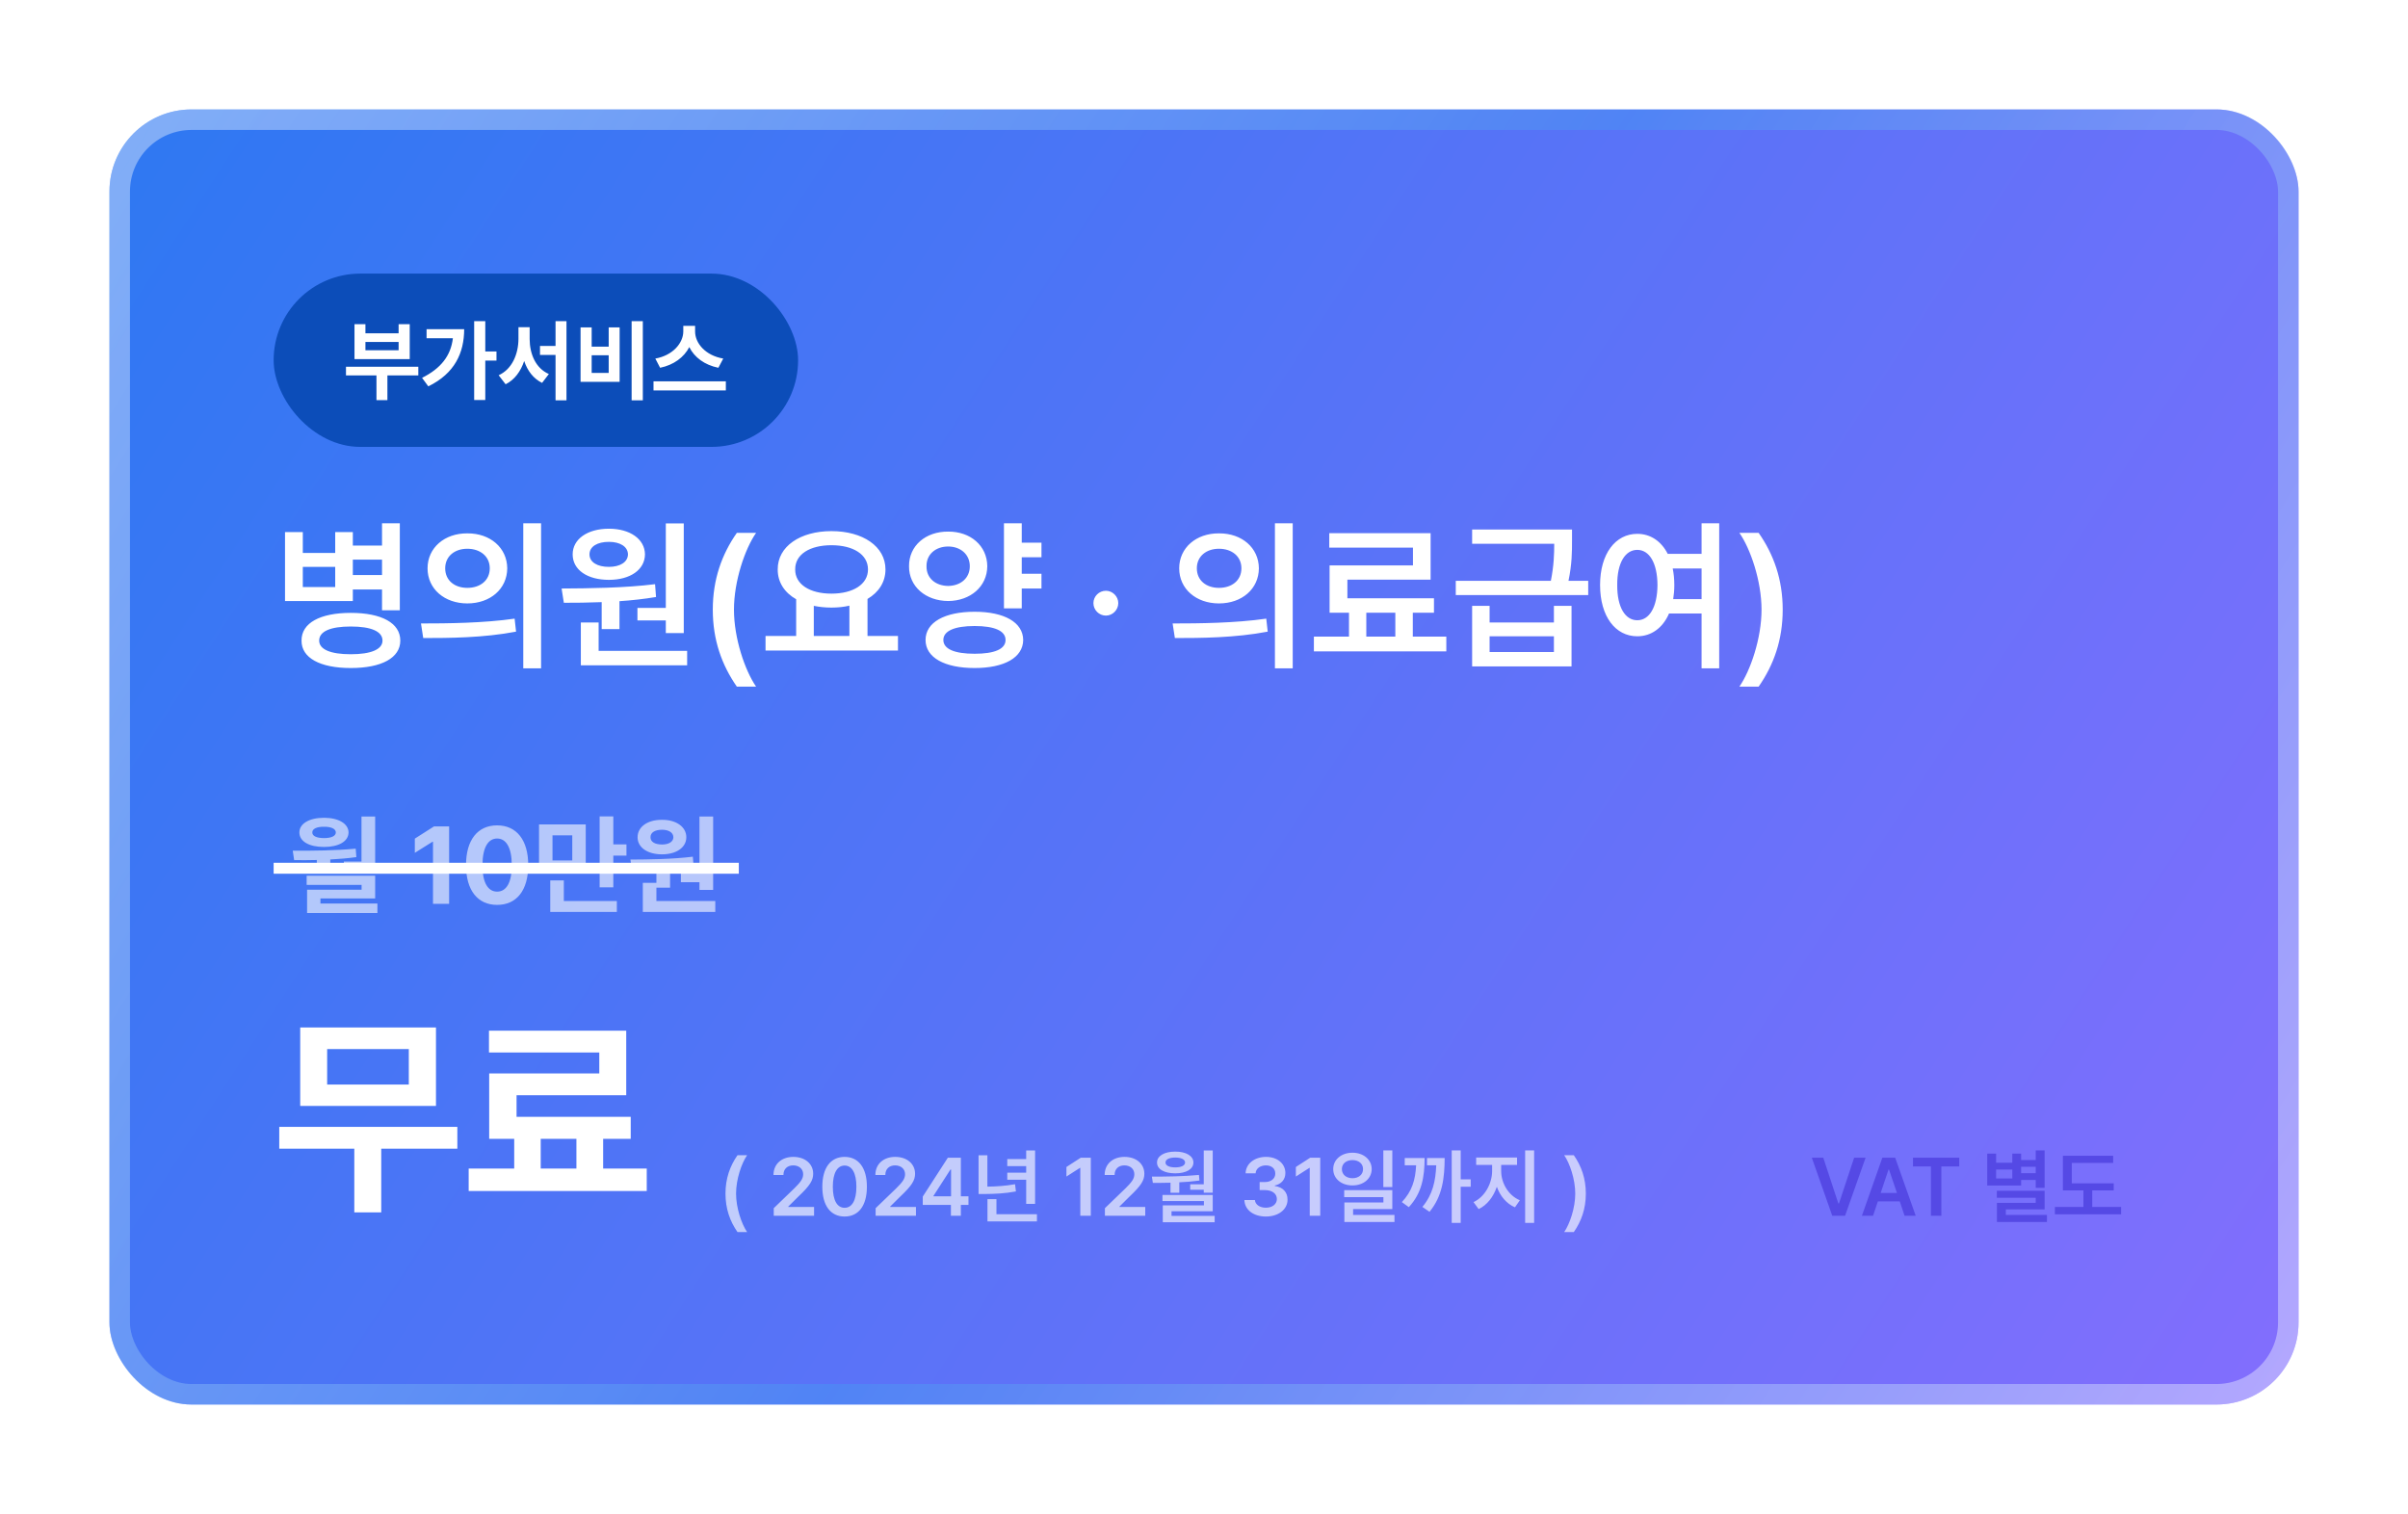 <svg width="528" height="332" viewBox="0 0 528 332" fill="none" xmlns="http://www.w3.org/2000/svg">
<g filter="url(#filter0_d_4647_29680)">
<rect x="24" width="480" height="284" rx="18" fill="url(#paint0_linear_4647_29680)"/>
<rect x="26.25" y="2.25" width="475.5" height="279.5" rx="15.75" stroke="url(#paint1_linear_4647_29680)" stroke-opacity="0.4" stroke-width="4.5"/>
<rect x="60" y="36" width="115" height="38" rx="19" fill="#0C4DB9"/>
<path d="M91.725 56.42V58.325H84.946V63.752H82.547V58.325H75.862V56.42H91.725ZM80.128 47.089V49.089H87.403V47.089H89.84V54.745H77.729V47.089H80.128ZM80.128 52.802H87.403V50.993H80.128V52.802ZM106.407 46.423V53.069H108.864V55.068H106.407V63.714H103.97V46.423H106.407ZM101.78 48.194C101.761 53.373 99.742 57.868 93.915 60.724L92.544 58.858C96.648 56.801 98.847 54.04 99.304 50.174H93.534V48.194H101.78ZM116.138 50.346C116.138 53.602 117.452 56.763 120.347 58.02L118.862 59.962C116.938 59.02 115.653 57.296 114.939 55.164C114.177 57.43 112.844 59.286 110.864 60.267L109.34 58.287C112.311 56.954 113.663 53.602 113.682 50.346V47.756H116.138V50.346ZM124.213 46.423V63.79H121.813V53.831H118.405V51.869H121.813V46.423H124.213ZM140.951 46.423V63.79H138.495V46.423H140.951ZM129.735 47.794V52.022H133.468V47.794H135.867V59.734H127.298V47.794H129.735ZM129.735 57.773H133.468V53.907H129.735V57.773ZM152.415 48.708C152.415 51.241 154.662 53.964 158.585 54.63L157.519 56.649C154.5 56.049 152.253 54.354 151.139 52.117C149.987 54.335 147.74 56.04 144.741 56.649L143.694 54.63C147.54 53.945 149.806 51.222 149.825 48.708V47.451H152.415V48.708ZM159.156 59.62V61.619H143.294V59.62H159.156Z" fill="white"/>
<path d="M66.398 92.68V97.25H73.5V92.68H77.367V95.633H83.766V90.746H87.668V109.836H83.766V105.266H77.367V107.797H62.496V92.68H66.398ZM66.398 104.738H73.5V100.309H66.398V104.738ZM76.91 110.398C83.66 110.398 87.773 112.613 87.773 116.48C87.773 120.277 83.66 122.492 76.91 122.492C70.195 122.492 66.082 120.277 66.117 116.48C66.082 112.613 70.195 110.398 76.91 110.398ZM76.91 113.387C72.481 113.387 69.984 114.441 69.984 116.48C69.984 118.414 72.481 119.469 76.91 119.469C81.34 119.469 83.871 118.414 83.871 116.48C83.871 114.441 81.34 113.387 76.91 113.387ZM77.367 102.102H83.766V98.727H77.367V102.102ZM102.469 92.961C107.496 92.926 111.188 96.125 111.223 100.625C111.188 105.16 107.496 108.324 102.469 108.324C97.477 108.324 93.75 105.16 93.75 100.625C93.75 96.125 97.477 92.926 102.469 92.961ZM102.469 96.336C99.691 96.336 97.617 97.988 97.617 100.625C97.617 103.297 99.691 104.914 102.469 104.914C105.281 104.914 107.391 103.297 107.391 100.625C107.391 97.988 105.281 96.336 102.469 96.336ZM118.641 90.746V122.563H114.738V90.746H118.641ZM92.309 112.719C98.039 112.719 105.984 112.648 112.84 111.664L113.156 114.512C106.02 115.883 98.391 115.918 92.801 115.918L92.309 112.719ZM149.93 90.781V114.828H145.992V112.051H139.77V109.309H145.992V90.781H149.93ZM150.668 118.73V121.895H127.359V112.508H131.262V118.73H150.668ZM123.141 105.055C129.012 105.02 136.887 104.949 143.637 104.105L143.848 106.918C141.229 107.357 138.521 107.656 135.832 107.832V113.949H131.93V108.043C128.959 108.166 126.129 108.184 123.633 108.184L123.141 105.055ZM133.512 91.941C138.152 91.941 141.387 94.227 141.422 97.566C141.387 100.977 138.152 103.156 133.512 103.156C128.801 103.156 125.566 100.977 125.566 97.566C125.566 94.227 128.801 91.941 133.512 91.941ZM133.512 94.824C130.98 94.824 129.258 95.844 129.258 97.566C129.258 99.289 130.98 100.309 133.512 100.309C135.938 100.309 137.66 99.289 137.695 97.566C137.66 95.844 135.938 94.824 133.512 94.824ZM156.293 109.695C156.293 103.086 158.262 97.566 161.566 92.856H165.785C163.359 96.336 160.934 103.402 160.934 109.695C160.934 115.988 163.359 123.055 165.785 126.57H161.566C158.262 121.824 156.293 116.34 156.293 109.695ZM196.898 115.461V118.66H167.859V115.461H174.574V107.41C172.043 105.969 170.514 103.701 170.531 100.871C170.496 95.809 175.488 92.469 182.309 92.469C189.164 92.469 194.156 95.809 194.156 100.871C194.156 103.648 192.68 105.881 190.219 107.34V115.461H196.898ZM182.309 95.562C177.563 95.562 174.328 97.566 174.363 100.871C174.328 104.141 177.563 106.18 182.309 106.18C187.055 106.18 190.324 104.141 190.324 100.871C190.324 97.566 187.055 95.562 182.309 95.562ZM178.441 115.461H186.246V108.816C185.033 109.098 183.715 109.238 182.309 109.238C180.938 109.238 179.637 109.098 178.441 108.852V115.461ZM228.363 95V98.199H224.039V101.82H228.363V105.055H224.039V109.414H220.137V90.746H224.039V95H228.363ZM207.902 92.574C212.789 92.539 216.445 95.668 216.48 100.168C216.445 104.633 212.789 107.762 207.902 107.797C202.98 107.762 199.289 104.633 199.324 100.168C199.289 95.668 202.98 92.539 207.902 92.574ZM207.902 95.844C205.16 95.844 203.121 97.566 203.156 100.168C203.121 102.805 205.16 104.457 207.902 104.492C210.609 104.457 212.648 102.805 212.648 100.168C212.648 97.566 210.609 95.844 207.902 95.844ZM213.703 110.152C220.207 110.152 224.32 112.473 224.355 116.34C224.32 120.207 220.207 122.492 213.703 122.492C207.129 122.492 202.945 120.207 202.945 116.34C202.945 112.473 207.129 110.152 213.703 110.152ZM213.703 113.281C209.344 113.281 206.848 114.336 206.848 116.34C206.848 118.344 209.344 119.363 213.703 119.363C218.063 119.363 220.488 118.344 220.488 116.34C220.488 114.336 218.063 113.281 213.703 113.281ZM242.496 110.996C240.984 110.996 239.754 109.766 239.754 108.254C239.754 106.777 240.984 105.547 242.496 105.547C243.938 105.547 245.203 106.777 245.203 108.254C245.203 109.766 243.938 110.996 242.496 110.996ZM267.281 92.961C272.309 92.926 276 96.125 276.035 100.625C276 105.16 272.309 108.324 267.281 108.324C262.289 108.324 258.563 105.16 258.563 100.625C258.563 96.125 262.289 92.926 267.281 92.961ZM267.281 96.336C264.504 96.336 262.43 97.988 262.43 100.625C262.43 103.297 264.504 104.914 267.281 104.914C270.094 104.914 272.203 103.297 272.203 100.625C272.203 97.988 270.094 96.336 267.281 96.336ZM283.453 90.746V122.563H279.551V90.746H283.453ZM257.121 112.719C262.852 112.719 270.797 112.648 277.652 111.664L277.969 114.512C270.832 115.883 263.203 115.918 257.613 115.918L257.121 112.719ZM317.133 115.602V118.836H288.094V115.602H295.793V110.363H291.539V99.992H309.82V96.09H291.469V92.926H313.688V103.121H295.441V107.199H314.426V110.363H309.785V115.602H317.133ZM299.59 115.602H305.953V110.363H299.59V115.602ZM326.625 108.852V112.508H340.723V108.852H344.59V122.141H322.793V108.852H326.625ZM326.625 118.977H340.723V115.531H326.625V118.977ZM344.695 92.117V94.578C344.695 96.986 344.695 99.641 343.922 103.367H348.246V106.496H319.207V103.367H340.055C340.723 100.01 340.793 97.478 340.793 95.246H322.793V92.117H344.695ZM359.004 93.066C361.887 93.066 364.26 94.666 365.684 97.461H373.102V90.746H376.969V122.563H373.102V110.539H365.965C364.594 113.703 362.08 115.531 359.004 115.531C354.223 115.531 350.848 111.207 350.848 104.281C350.848 97.426 354.223 93.066 359.004 93.066ZM359.004 96.582C356.367 96.582 354.574 99.43 354.609 104.281C354.574 109.168 356.367 112.016 359.004 112.016C361.641 112.016 363.398 109.168 363.434 104.281C363.398 99.43 361.641 96.582 359.004 96.582ZM366.773 100.66C367.002 101.768 367.125 102.98 367.125 104.281C367.125 105.389 367.037 106.408 366.879 107.375H373.102V100.66H366.773ZM390.891 109.695C390.891 116.34 388.922 121.824 385.617 126.57H381.398C383.824 123.055 386.25 115.988 386.25 109.695C386.25 103.402 383.824 96.336 381.398 92.856H385.617C388.922 97.566 390.891 103.086 390.891 109.695Z" fill="white"/>
<path d="M82.263 155.051V167.402H79.263V166.723H75.395V164.918H79.263V155.051H82.263ZM64.192 162.551C68.317 162.574 73.427 162.527 77.997 162.105L78.138 163.957C76.251 164.215 74.317 164.379 72.419 164.473V167.449H69.466V164.59C67.719 164.637 66.044 164.637 64.497 164.613L64.192 162.551ZM82.263 168.035V173.027H70.263V174.129H82.755V176.215H67.333V171.105H79.286V170.051H67.239V168.035H82.263ZM71.059 155.332C74.223 155.332 76.403 156.621 76.427 158.543C76.403 160.535 74.223 161.73 71.059 161.73C67.802 161.73 65.645 160.535 65.645 158.543C65.645 156.621 67.802 155.332 71.059 155.332ZM71.059 157.301C69.442 157.277 68.458 157.77 68.481 158.543C68.458 159.34 69.442 159.785 71.059 159.785C72.63 159.785 73.638 159.34 73.638 158.543C73.638 157.77 72.63 157.277 71.059 157.301ZM98.481 157.23V174.199H94.942V160.582H94.848L90.958 163.02V159.902L95.153 157.23H98.481ZM109.005 174.434C104.762 174.434 102.184 171.27 102.184 165.715C102.184 160.16 104.762 156.996 109.005 156.996C113.247 156.996 115.825 160.184 115.825 165.715C115.825 171.293 113.247 174.434 109.005 174.434ZM109.005 171.527C110.973 171.527 112.239 169.629 112.216 165.715C112.216 161.848 110.973 159.879 109.005 159.879C107.036 159.879 105.794 161.848 105.794 165.715C105.77 169.629 107.036 171.527 109.005 171.527ZM128.434 156.785V167.027H118.192V156.785H128.434ZM121.145 159.176V164.684H125.481V159.176H121.145ZM134.481 155.027V161.168H137.364V163.629H134.481V170.59H131.481V155.027H134.481ZM135.255 173.59V175.98H120.653V169.066H123.63V173.59H135.255ZM156.372 155.051V171.152H153.372V169.465H149.294V167.426H153.372V155.051H156.372ZM156.841 173.59V175.98H140.95V169.605H143.927V166.77C142.016 166.852 140.2 166.863 138.583 166.863L138.231 164.496C142.145 164.473 147.419 164.426 151.919 163.863L152.083 165.996C150.395 166.277 148.649 166.477 146.927 166.605V170.66H143.927V173.59H156.841ZM145.169 155.777C148.262 155.754 150.489 157.324 150.489 159.598C150.489 161.871 148.262 163.348 145.169 163.348C142.005 163.348 139.802 161.871 139.802 159.598C139.802 157.324 141.981 155.754 145.169 155.777ZM145.169 157.957C143.645 157.957 142.614 158.543 142.637 159.598C142.614 160.629 143.645 161.191 145.169 161.191C146.598 161.191 147.63 160.629 147.653 159.598C147.63 158.543 146.598 157.957 145.169 157.957Z" fill="white" fill-opacity="0.6"/>
<rect x="60" y="165.199" width="102" height="2.4" fill="white"/>
<path d="M100.281 223.113V227.895H83.594V241.863H77.688V227.895H61.234V223.113H100.281ZM95.594 201.316V218.52H65.828V201.316H95.594ZM71.734 206.051V213.832H89.641V206.051H71.734ZM141.812 232.254V237.176H102.766V232.254H112.75V225.738H107.266V211.395H131.406V206.801H107.219V202.02H137.312V216.176H113.266V220.91H138.297V225.738H132.25V232.254H141.812ZM118.562 232.254H126.391V225.738H118.562V232.254Z" fill="white"/>
<path d="M159.076 237.746C159.076 234.441 160.06 231.682 161.712 229.326H163.822C162.609 231.066 161.396 234.6 161.396 237.746C161.396 240.893 162.609 244.426 163.822 246.184H161.712C160.06 243.811 159.076 241.068 159.076 237.746ZM169.658 242.598V240.945L174.158 236.604C175.441 235.32 176.109 234.564 176.109 233.492C176.109 232.314 175.177 231.559 173.929 231.559C172.611 231.559 171.767 232.385 171.785 233.668H169.605C169.587 231.26 171.398 229.695 173.947 229.695C176.548 229.695 178.306 231.242 178.306 233.387C178.306 234.828 177.603 235.988 175.107 238.344L172.839 240.594V240.682H178.5V242.598H169.658ZM185.197 242.773C182.138 242.773 180.31 240.4 180.31 236.234C180.31 232.086 182.138 229.695 185.197 229.695C188.238 229.695 190.083 232.086 190.083 236.234C190.083 240.4 188.255 242.773 185.197 242.773ZM185.197 240.857C186.796 240.857 187.781 239.293 187.781 236.234C187.781 233.193 186.779 231.594 185.197 231.594C183.615 231.594 182.613 233.193 182.613 236.234C182.613 239.293 183.597 240.857 185.197 240.857ZM192 242.598V240.945L196.5 236.604C197.783 235.32 198.451 234.564 198.451 233.492C198.451 232.314 197.519 231.559 196.271 231.559C194.953 231.559 194.109 232.385 194.126 233.668H191.947C191.929 231.26 193.74 229.695 196.289 229.695C198.89 229.695 200.648 231.242 200.648 233.387C200.648 234.828 199.945 235.988 197.449 238.344L195.181 240.594V240.682H200.841V242.598H192ZM202.335 240.225V238.396L207.837 229.871H210.685V238.344H212.355V240.225H210.685V242.598H208.505V240.225H202.335ZM204.673 238.344H208.541V232.473H208.4L204.673 238.256V238.344ZM226.962 228.289V239.996H225.011V234.705H220.863V233.158H225.011V231.717H220.863V230.17H225.011V228.289H226.962ZM227.367 242.264V243.846H216.521V238.959H218.49V242.264H227.367ZM216.503 229.344V236.217C218.525 236.19 220.432 236.067 222.568 235.689L222.761 237.271C220.318 237.729 218.173 237.816 215.818 237.834H214.57V229.344H216.503ZM239.179 229.871V242.598H236.876V232.104H236.806L233.835 234.002V231.91L236.982 229.871H239.179ZM242.273 242.598V240.945L246.773 236.604C248.056 235.32 248.724 234.564 248.724 233.492C248.724 232.314 247.792 231.559 246.544 231.559C245.226 231.559 244.382 232.385 244.4 233.668H242.22C242.203 231.26 244.013 229.695 246.562 229.695C249.164 229.695 250.921 231.242 250.921 233.387C250.921 234.828 250.218 235.988 247.722 238.344L245.455 240.594V240.682H251.115V242.598H242.273ZM265.916 228.289V237.553H263.947V236.902H260.976V235.707H263.947V228.289H265.916ZM252.574 234.02C255.65 234.02 259.482 233.984 262.892 233.65L262.998 234.881C261.547 235.083 260.053 235.206 258.585 235.268V237.57H256.652V235.355C255.29 235.391 253.98 235.399 252.785 235.391L252.574 234.02ZM265.916 238.045V241.613H256.88V242.633H266.337V244.021H254.964V240.33H263.982V239.381H254.894V238.045H265.916ZM257.707 228.535C260.062 228.535 261.679 229.484 261.679 230.926C261.679 232.402 260.062 233.299 257.707 233.299C255.298 233.299 253.699 232.402 253.699 230.926C253.699 229.484 255.298 228.535 257.707 228.535ZM257.707 229.836C256.371 229.836 255.544 230.258 255.562 230.926C255.544 231.594 256.371 231.998 257.707 231.998C259.007 231.998 259.851 231.594 259.851 230.926C259.851 230.258 259.007 229.836 257.707 229.836ZM277.57 242.773C274.845 242.773 272.912 241.297 272.859 239.152H275.162C275.232 240.172 276.251 240.84 277.57 240.84C278.976 240.84 279.978 240.066 279.978 238.941C279.978 237.799 278.994 236.973 277.341 236.973H276.199V235.215H277.341C278.695 235.215 279.644 234.459 279.626 233.352C279.644 232.279 278.835 231.559 277.587 231.559C276.392 231.559 275.355 232.227 275.32 233.299H273.123C273.175 231.154 275.109 229.695 277.605 229.695C280.189 229.695 281.859 231.277 281.841 233.229C281.859 234.652 280.91 235.689 279.521 235.971V236.076C281.314 236.322 282.333 237.465 282.316 239.064C282.333 241.209 280.33 242.773 277.57 242.773ZM289.488 229.871V242.598H287.185V232.104H287.115L284.144 234.002V231.91L287.291 229.871H289.488ZM296.554 228.781C298.962 228.781 300.755 230.275 300.773 232.367C300.755 234.477 298.962 235.953 296.554 235.953C294.128 235.953 292.335 234.477 292.335 232.367C292.335 230.275 294.128 228.781 296.554 228.781ZM296.554 230.398C295.218 230.398 294.234 231.154 294.234 232.367C294.234 233.598 295.218 234.371 296.554 234.371C297.89 234.371 298.875 233.598 298.875 232.367C298.875 231.154 297.89 230.398 296.554 230.398ZM305.291 228.271V236.305H303.322V228.271H305.291ZM305.291 236.99V241.139H296.695V242.422H305.765V243.969H294.779V239.697H303.339V238.52H294.744V236.99H305.291ZM320.285 228.271V234.617H322.482V236.234H320.285V244.162H318.316V228.271H320.285ZM312.375 229.941C312.357 234.107 311.777 237.623 308.912 240.717L307.382 239.609C309.624 237.236 310.353 234.723 310.511 231.541H308.015V229.941H312.375ZM316.769 229.941C316.751 234.213 316.312 238.291 313.447 241.736L311.882 240.664C314.15 237.966 314.783 234.986 314.923 231.541H312.902V229.941H316.769ZM329.162 232.789C329.162 235.391 330.691 238.133 333.257 239.205L332.185 240.752C330.304 239.943 328.933 238.273 328.212 236.252C327.474 238.432 326.085 240.26 324.222 241.139L323.097 239.609C325.611 238.449 327.175 235.496 327.175 232.789V231.453H323.677V229.836H332.642V231.453H329.162V232.789ZM336.386 228.271V244.162H334.417V228.271H336.386ZM347.724 237.746C347.724 241.068 346.74 243.811 345.087 246.184H342.978C344.191 244.426 345.404 240.893 345.404 237.746C345.404 234.6 344.191 231.066 342.978 229.326H345.087C346.74 231.682 347.724 234.441 347.724 237.746Z" fill="white" fill-opacity="0.64"/>
<path d="M399.788 229.871L403.092 239.908H403.233L406.555 229.871H409.069L404.569 242.598H401.756L397.274 229.871H399.788ZM410.704 242.598H408.26L412.743 229.871H415.555L420.055 242.598H417.612L416.557 239.451H411.758L410.704 242.598ZM412.374 237.605H415.942L414.202 232.473H414.096L412.374 237.605ZM419.458 231.787V229.871H429.6V231.787H425.68V242.598H423.395V231.787H419.458ZM448.321 228.271V236.48H446.37V234.758H443.17V235.971H435.735V228.975H437.686V230.979H441.237V228.975H443.17V230.381H446.37V228.271H448.321ZM448.321 237.131V241.209H439.813V242.422H448.831V243.969H437.862V239.768H446.37V238.66H437.844V237.131H448.321ZM437.686 234.424H441.237V232.473H437.686V234.424ZM443.17 233.264H446.37V231.857H443.17V233.264ZM463.473 235.496V237.043H458.762V240.682H465.09V242.281H450.571V240.682H456.829V237.043H452.329V229.449H463.35V231.014H454.28V235.496H463.473Z" fill="#5549E5"/>
</g>
<defs>
<filter id="filter0_d_4647_29680" x="-1.90735e-06" y="0" width="528" height="332" filterUnits="userSpaceOnUse" color-interpolation-filters="sRGB">
<feFlood flood-opacity="0" result="BackgroundImageFix"/>
<feColorMatrix in="SourceAlpha" type="matrix" values="0 0 0 0 0 0 0 0 0 0 0 0 0 0 0 0 0 0 127 0" result="hardAlpha"/>
<feOffset dy="24"/>
<feGaussianBlur stdDeviation="12"/>
<feComposite in2="hardAlpha" operator="out"/>
<feColorMatrix type="matrix" values="0 0 0 0 0.431 0 0 0 0 0.443 0 0 0 0 0.984 0 0 0 0.24 0"/>
<feBlend mode="normal" in2="BackgroundImageFix" result="effect1_dropShadow_4647_29680"/>
<feBlend mode="normal" in="SourceGraphic" in2="effect1_dropShadow_4647_29680" result="shape"/>
</filter>
<linearGradient id="paint0_linear_4647_29680" x1="24" y1="0" x2="486.369" y2="300.072" gradientUnits="userSpaceOnUse">
<stop stop-color="#2E78F2"/>
<stop offset="1" stop-color="#826EFD"/>
</linearGradient>
<linearGradient id="paint1_linear_4647_29680" x1="24" y1="7.215" x2="493.994" y2="300.333" gradientUnits="userSpaceOnUse">
<stop stop-color="white"/>
<stop offset="0.505" stop-color="#439CEF"/>
<stop offset="1" stop-color="white"/>
</linearGradient>
</defs>
</svg>
